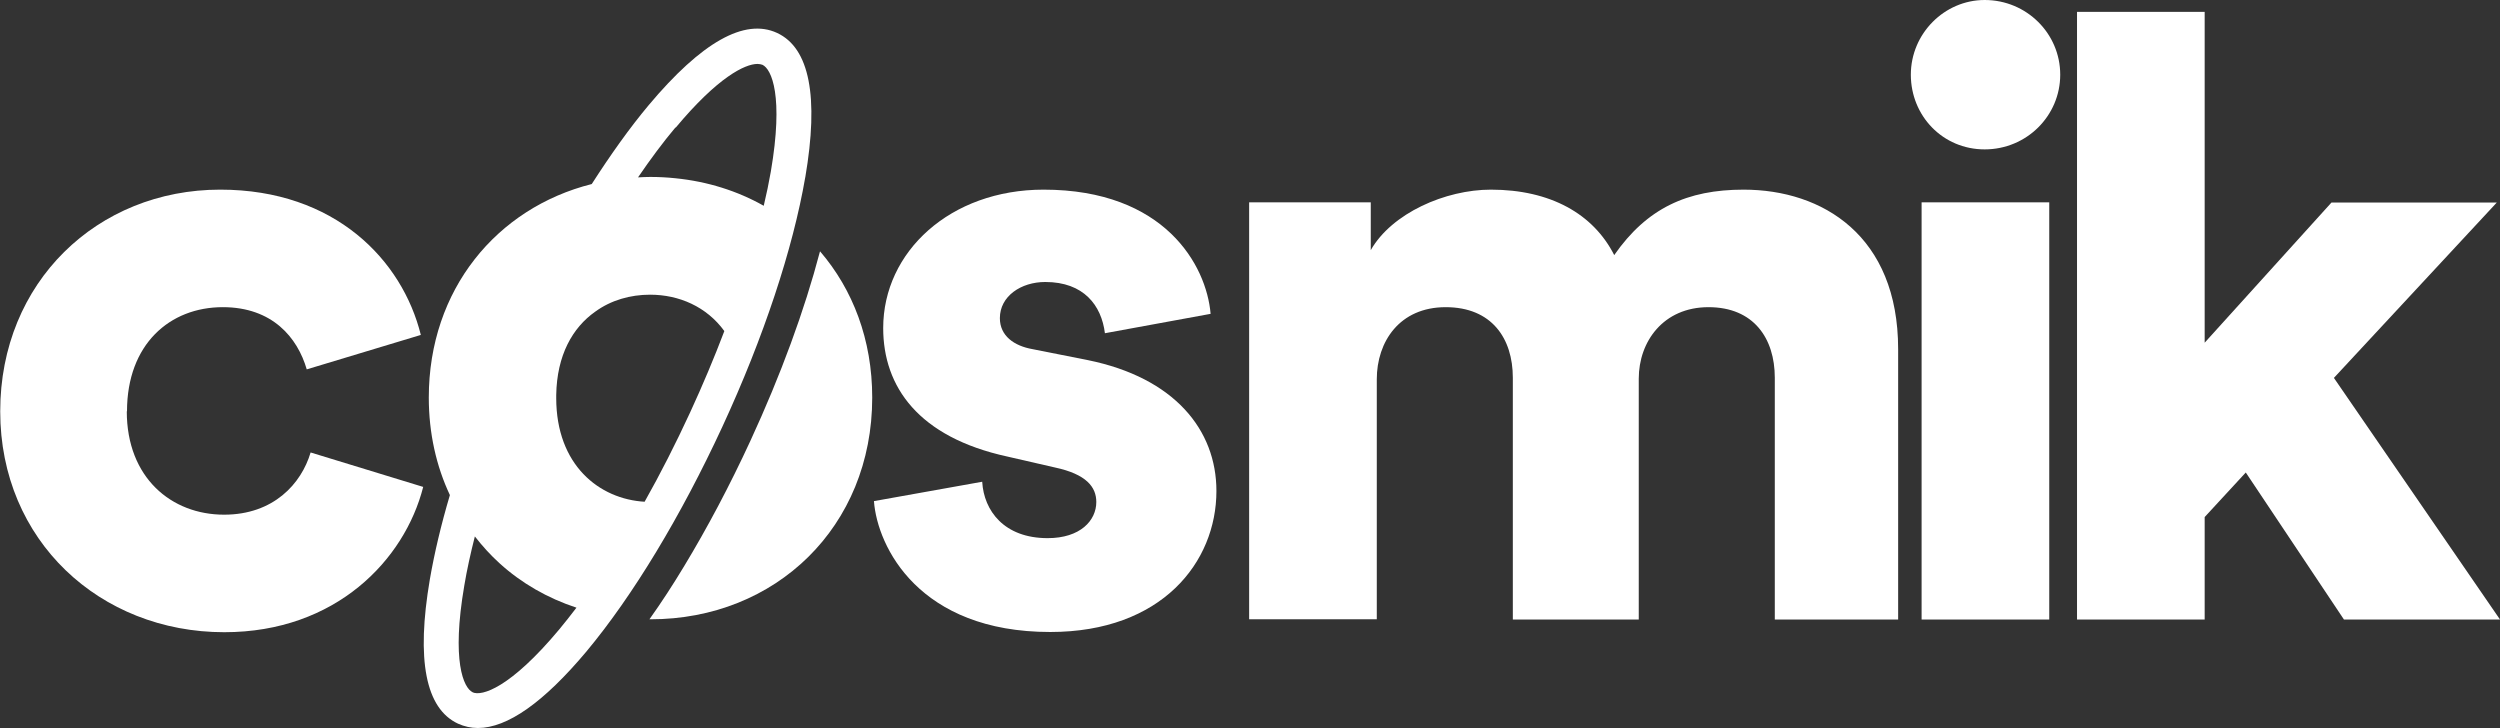 <?xml version="1.0" encoding="UTF-8"?>
<svg id="Layer_2" data-name="Layer 2" xmlns="http://www.w3.org/2000/svg" viewBox="0 0 116.14 33.84">
  <rect x="0" y="0" width="116.14" height="33.84" fill="#333333" stroke="none"/>
  <defs>
    <style>
      .cls-1 {
        fill: #fff;
        stroke-width: 0px;
      }
    </style>
  </defs>
  <g id="Layer_1-2" data-name="Layer 1">
    <g>
      <path class="cls-1" d="m5.89,19.11c0,3.08,2.07,4.8,4.52,4.8,2.3,0,3.59-1.44,4.02-2.89l5.23,1.6c-.86,3.39-4.06,6.75-9.24,6.75-5.77,0-10.41-4.25-10.41-10.26s4.52-10.3,10.22-10.3c5.34,0,8.46,3.28,9.32,6.75l-5.3,1.6c-.43-1.48-1.6-2.89-3.9-2.89-2.46,0-4.45,1.72-4.45,4.84Z"/>
      <path class="cls-1" d="m45.63,22.39c.08,1.33,1.01,2.61,3.04,2.61,1.52,0,2.26-.82,2.26-1.68,0-.7-.47-1.29-1.91-1.6l-2.22-.51c-4.13-.9-5.77-3.24-5.77-5.97,0-3.55,3.12-6.43,7.45-6.43,5.62,0,7.57,3.51,7.76,5.77l-4.91.9c-.16-1.29-.98-2.38-2.77-2.38-1.13,0-2.11.66-2.11,1.68,0,.82.66,1.29,1.52,1.44l2.57.51c4.02.82,5.97,3.24,5.97,6.08,0,3.31-2.54,6.55-7.72,6.55-6.08,0-8.03-3.94-8.19-6.08l5.03-.9Z"/>
      <path class="cls-1" d="m58.03,28.78V9.4h5.65v2.22c.98-1.72,3.47-2.81,5.58-2.81,2.77,0,4.76,1.13,5.73,3.04,1.52-2.18,3.39-3.04,6.01-3.04,3.67,0,7.18,2.14,7.18,7.41v12.56h-5.73v-11.23c0-1.83-.98-3.28-3.08-3.28s-3.24,1.6-3.24,3.32v11.19h-5.85v-11.23c0-1.83-.98-3.28-3.12-3.28s-3.2,1.6-3.2,3.35v11.15h-5.93Z"/>
      <path class="cls-1" d="m92.2,0c1.95,0,3.51,1.56,3.51,3.47s-1.56,3.47-3.51,3.47-3.43-1.56-3.43-3.47,1.56-3.47,3.43-3.47Zm-2.93,28.78V9.4h5.93v19.38h-5.93Z"/>
      <path class="cls-1" d="m108.42,17.55l7.72,11.23h-7.25l-4.56-6.83-1.91,2.07v4.76h-5.93V.55h5.93v15.37l5.89-6.51h7.68l-7.57,8.15Z"/>
    </g>
    <g>
      <path class="cls-1" d="m37.41,8.24c.64-3.75.2-6.01-1.31-6.71-1.51-.7-3.51.43-5.96,3.35-.88,1.05-1.77,2.3-2.65,3.67-4.41,1.11-7.57,4.9-7.57,9.92,0,1.66.35,3.19.98,4.53-.41,1.38-.72,2.7-.93,3.91-.64,3.75-.2,6.01,1.31,6.71.29.13.6.2.92.2,1.37,0,3.06-1.19,5.04-3.55,2.16-2.59,4.4-6.3,6.32-10.45,1.92-4.15,3.28-8.27,3.85-11.59Zm-6.02-2.31c1.96-2.35,3.22-2.96,3.8-2.96.09,0,.17.02.23.04.43.2.99,1.46.39,4.96-.09.51-.2,1.05-.33,1.59-1.22-.69-2.61-1.13-4.11-1.28-.38-.04-.77-.06-1.16-.06-.19,0-.38.01-.57.02.58-.85,1.16-1.63,1.74-2.32Zm-9.43,26.23c-.43-.2-.99-1.46-.39-4.96.12-.72.29-1.49.49-2.28.35.45.73.87,1.15,1.25,1.01.92,2.23,1.62,3.57,2.06-.27.35-.53.69-.8,1.01-2.27,2.72-3.6,3.12-4.03,2.92Zm8-8.85c-2.13-.12-4.12-1.71-4.12-4.82,0-.05,0-.09,0-.14.03-1.85.76-3.13,1.81-3.87.74-.54,1.64-.79,2.55-.79,1.35,0,2.63.56,3.45,1.69-.47,1.24-1,2.5-1.59,3.78-.67,1.45-1.38,2.85-2.12,4.16Z"/>
      <path class="cls-1" d="m38.09,11.69c-.71,2.71-1.82,5.74-3.23,8.79-.96,2.08-2,4.04-3.07,5.81-.53.88-1.07,1.71-1.62,2.48h.05c5.81,0,10.3-4.29,10.3-10.3,0-2.69-.9-5.02-2.42-6.79Z"/>
    </g>
  </g>
</svg>